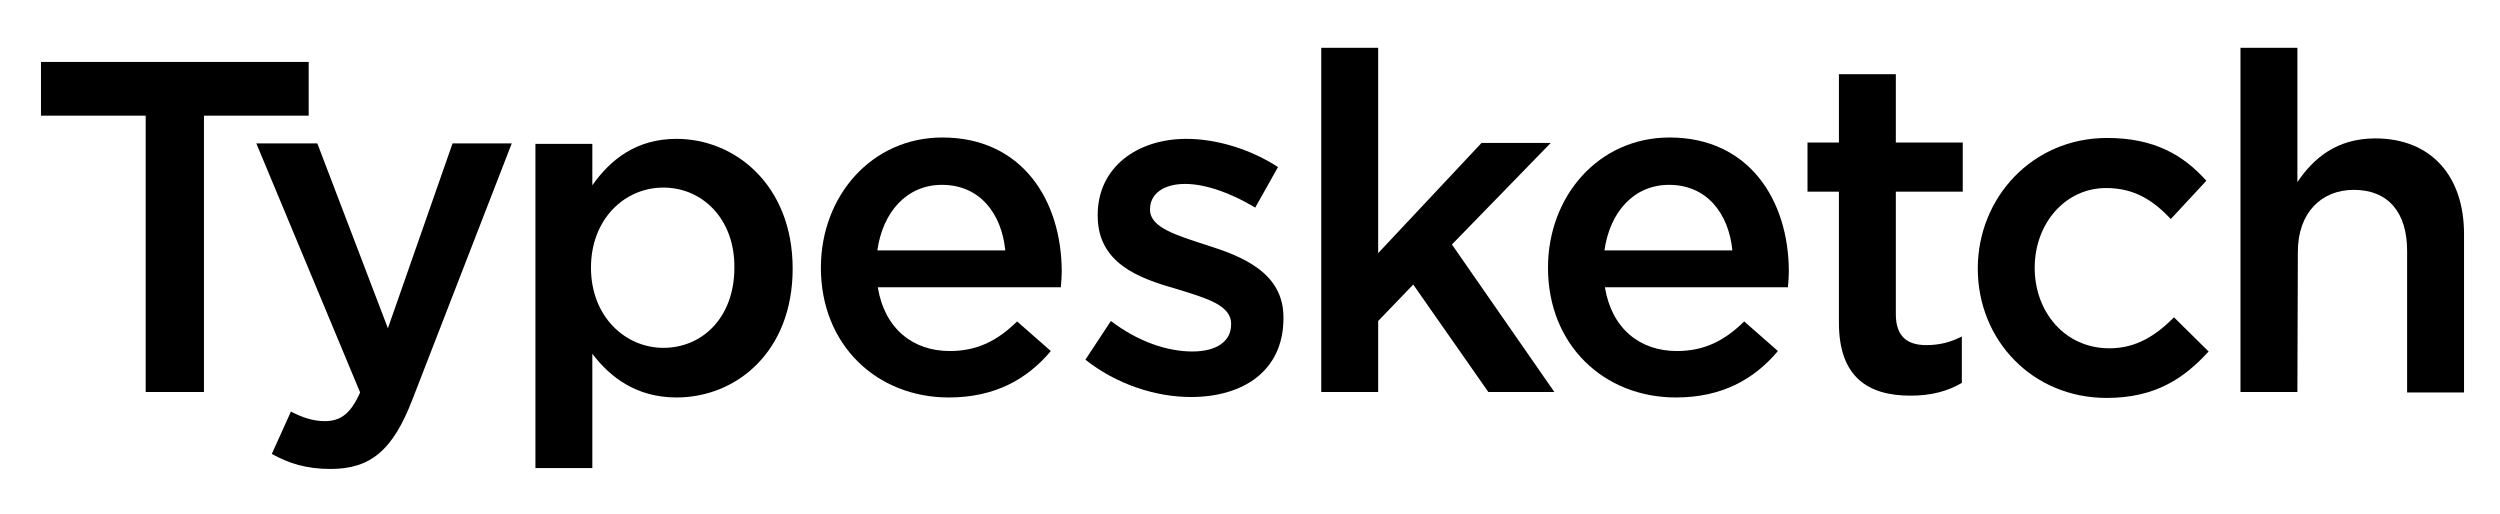 <?xml version="1.0" encoding="utf-8"?>
<!-- Generator: Adobe Illustrator 18.0.0, SVG Export Plug-In . SVG Version: 6.00 Build 0)  -->
<!DOCTYPE svg PUBLIC "-//W3C//DTD SVG 1.1//EN" "http://www.w3.org/Graphics/SVG/1.1/DTD/svg11.dtd">
<svg version="1.1" id="Layer_1" xmlns="http://www.w3.org/2000/svg" xmlns:xlink="http://www.w3.org/1999/xlink" x="0px" y="0px"
	 viewBox="98 548 549.1 112.8" enable-background="new 98 548 549.1 112.8" xml:space="preserve">
<rect x="102.9" y="558.6" fill="none" width="544.2" height="102.2"/>
<g enable-background="new    ">
	<path d="M142.8,634.1H130v-60.7h-23v-11.8h58.8v11.8h-23V634.1z"/>
</g>
<g enable-background="new    ">
	<path d="M188.6,635.7c-4.3,11.2-9.2,15.3-18,15.3c-5.3,0-9.1-1.2-12.9-3.3l4.2-9.3c2.3,1.2,4.8,2.1,7.4,2.1c3.5,0,5.7-1.6,7.8-6.3
		l-22.8-54.7h13.4l15.5,40.6l14.2-40.6h13L188.6,635.7z"/>
</g>
<g enable-background="new    ">
	<path d="M246.6,635.3c-9,0-14.7-4.6-18.5-9.6v25.1h-12.5v-71.2h12.5v9.1c4-5.7,9.7-10.2,18.5-10.2c12.9,0,25.5,10.2,25.5,28.5
		S259.7,635.3,246.6,635.3z M243.7,589.2c-8.5,0-15.9,6.9-15.9,17.6c0,10.7,7.5,17.6,15.9,17.6c8.6,0,15.6-6.7,15.6-17.6
		C259.4,596,252.2,589.2,243.7,589.2z"/>
</g>
<g enable-background="new    ">
	<path d="M306.6,625.1c6.1,0,10.5-2.3,14.8-6.5l7.4,6.5c-5.2,6.2-12.3,10.2-22.4,10.2c-15.8,0-28.1-11.5-28.1-28.5
		c0-15.7,11.1-28.6,26.7-28.6c17.4,0,26.2,13.7,26.2,29.5c0,1.1-0.1,2.2-0.2,3.4h-40.2C292.3,620.2,298.5,625.1,306.6,625.1z
		 M318.8,603c-0.8-8.1-5.6-14.4-13.9-14.4c-7.7,0-13,5.9-14.2,14.4H318.8z"/>
</g>
<g enable-background="new    ">
	<path d="M359.6,635.2c-7.8,0-16.4-2.8-23.2-8.2l5.6-8.5c5.9,4.5,12.3,6.7,17.9,6.7c5.4,0,8.5-2.3,8.5-5.9v-0.2
		c0-4.2-5.8-5.7-12.2-7.7c-8.1-2.3-17.1-5.6-17.1-16v-0.2c0-10.4,8.6-16.7,19.5-16.7c6.8,0,14.3,2.4,20.1,6.2l-5,8.9
		c-5.3-3.2-10.9-5.2-15.4-5.2c-4.9,0-7.7,2.3-7.7,5.5v0.2c0,3.9,5.9,5.6,12.3,7.7c8,2.5,17,6.1,17,15.9v0.2
		C379.9,629.5,371,635.2,359.6,635.2z"/>
</g>
<g enable-background="new    ">
	<path d="M439.4,634.1h-14.5l-16.5-23.6l-7.7,8v15.6h-12.5v-75.6h12.5v45.1l22.7-24.2h15.2l-21.7,22.3L439.4,634.1z"/>
</g>
<g enable-background="new    ">
	<path d="M466.3,625.1c6.1,0,10.5-2.3,14.8-6.5l7.4,6.5c-5.2,6.2-12.3,10.2-22.4,10.2c-15.8,0-28.1-11.5-28.1-28.5
		c0-15.7,11.1-28.6,26.7-28.6c17.4,0,26.2,13.7,26.2,29.5c0,1.1-0.1,2.2-0.2,3.4h-40.2C452,620.2,458.2,625.1,466.3,625.1z
		 M478.5,603c-0.8-8.1-5.6-14.4-13.9-14.4c-7.7,0-13,5.9-14.2,14.4H478.5z"/>
</g>
<g enable-background="new    ">
	<path d="M514.4,617c0,4.9,2.5,6.8,6.7,6.8c2.8,0,5.3-0.6,7.8-1.9v10.2c-3.1,1.8-6.6,2.8-11.3,2.8c-9.2,0-15.7-4-15.7-16v-28.8H495
		v-10.8h6.9v-15h12.5v15h14.7v10.8h-14.7V617z"/>
</g>
<g enable-background="new    ">
	<path d="M560.7,635.4c-16.3,0-28.3-12.7-28.3-28.4c0-15.6,12-28.7,28.4-28.7c10.4,0,16.8,3.8,21.8,9.4l-7.8,8.4
		c-3.8-4-7.9-6.8-14.2-6.8c-9.1,0-15.7,7.9-15.7,17.5c0,9.8,6.7,17.7,16.4,17.7c5.9,0,10.2-2.8,14.2-6.8l7.6,7.5
		C577.7,631.1,571.4,635.4,560.7,635.4z"/>
</g>
<g enable-background="new    ">
	<path d="M602.6,634.1h-12.5v-75.6h12.5V588c3.5-5.2,8.6-9.6,17.1-9.6c12.3,0,19.5,8.3,19.5,21v34.8h-12.5v-31.1
		c0-8.5-4.2-13.4-11.7-13.4c-7.2,0-12.3,5.1-12.3,13.6L602.6,634.1L602.6,634.1z"/>
</g>
</svg>
